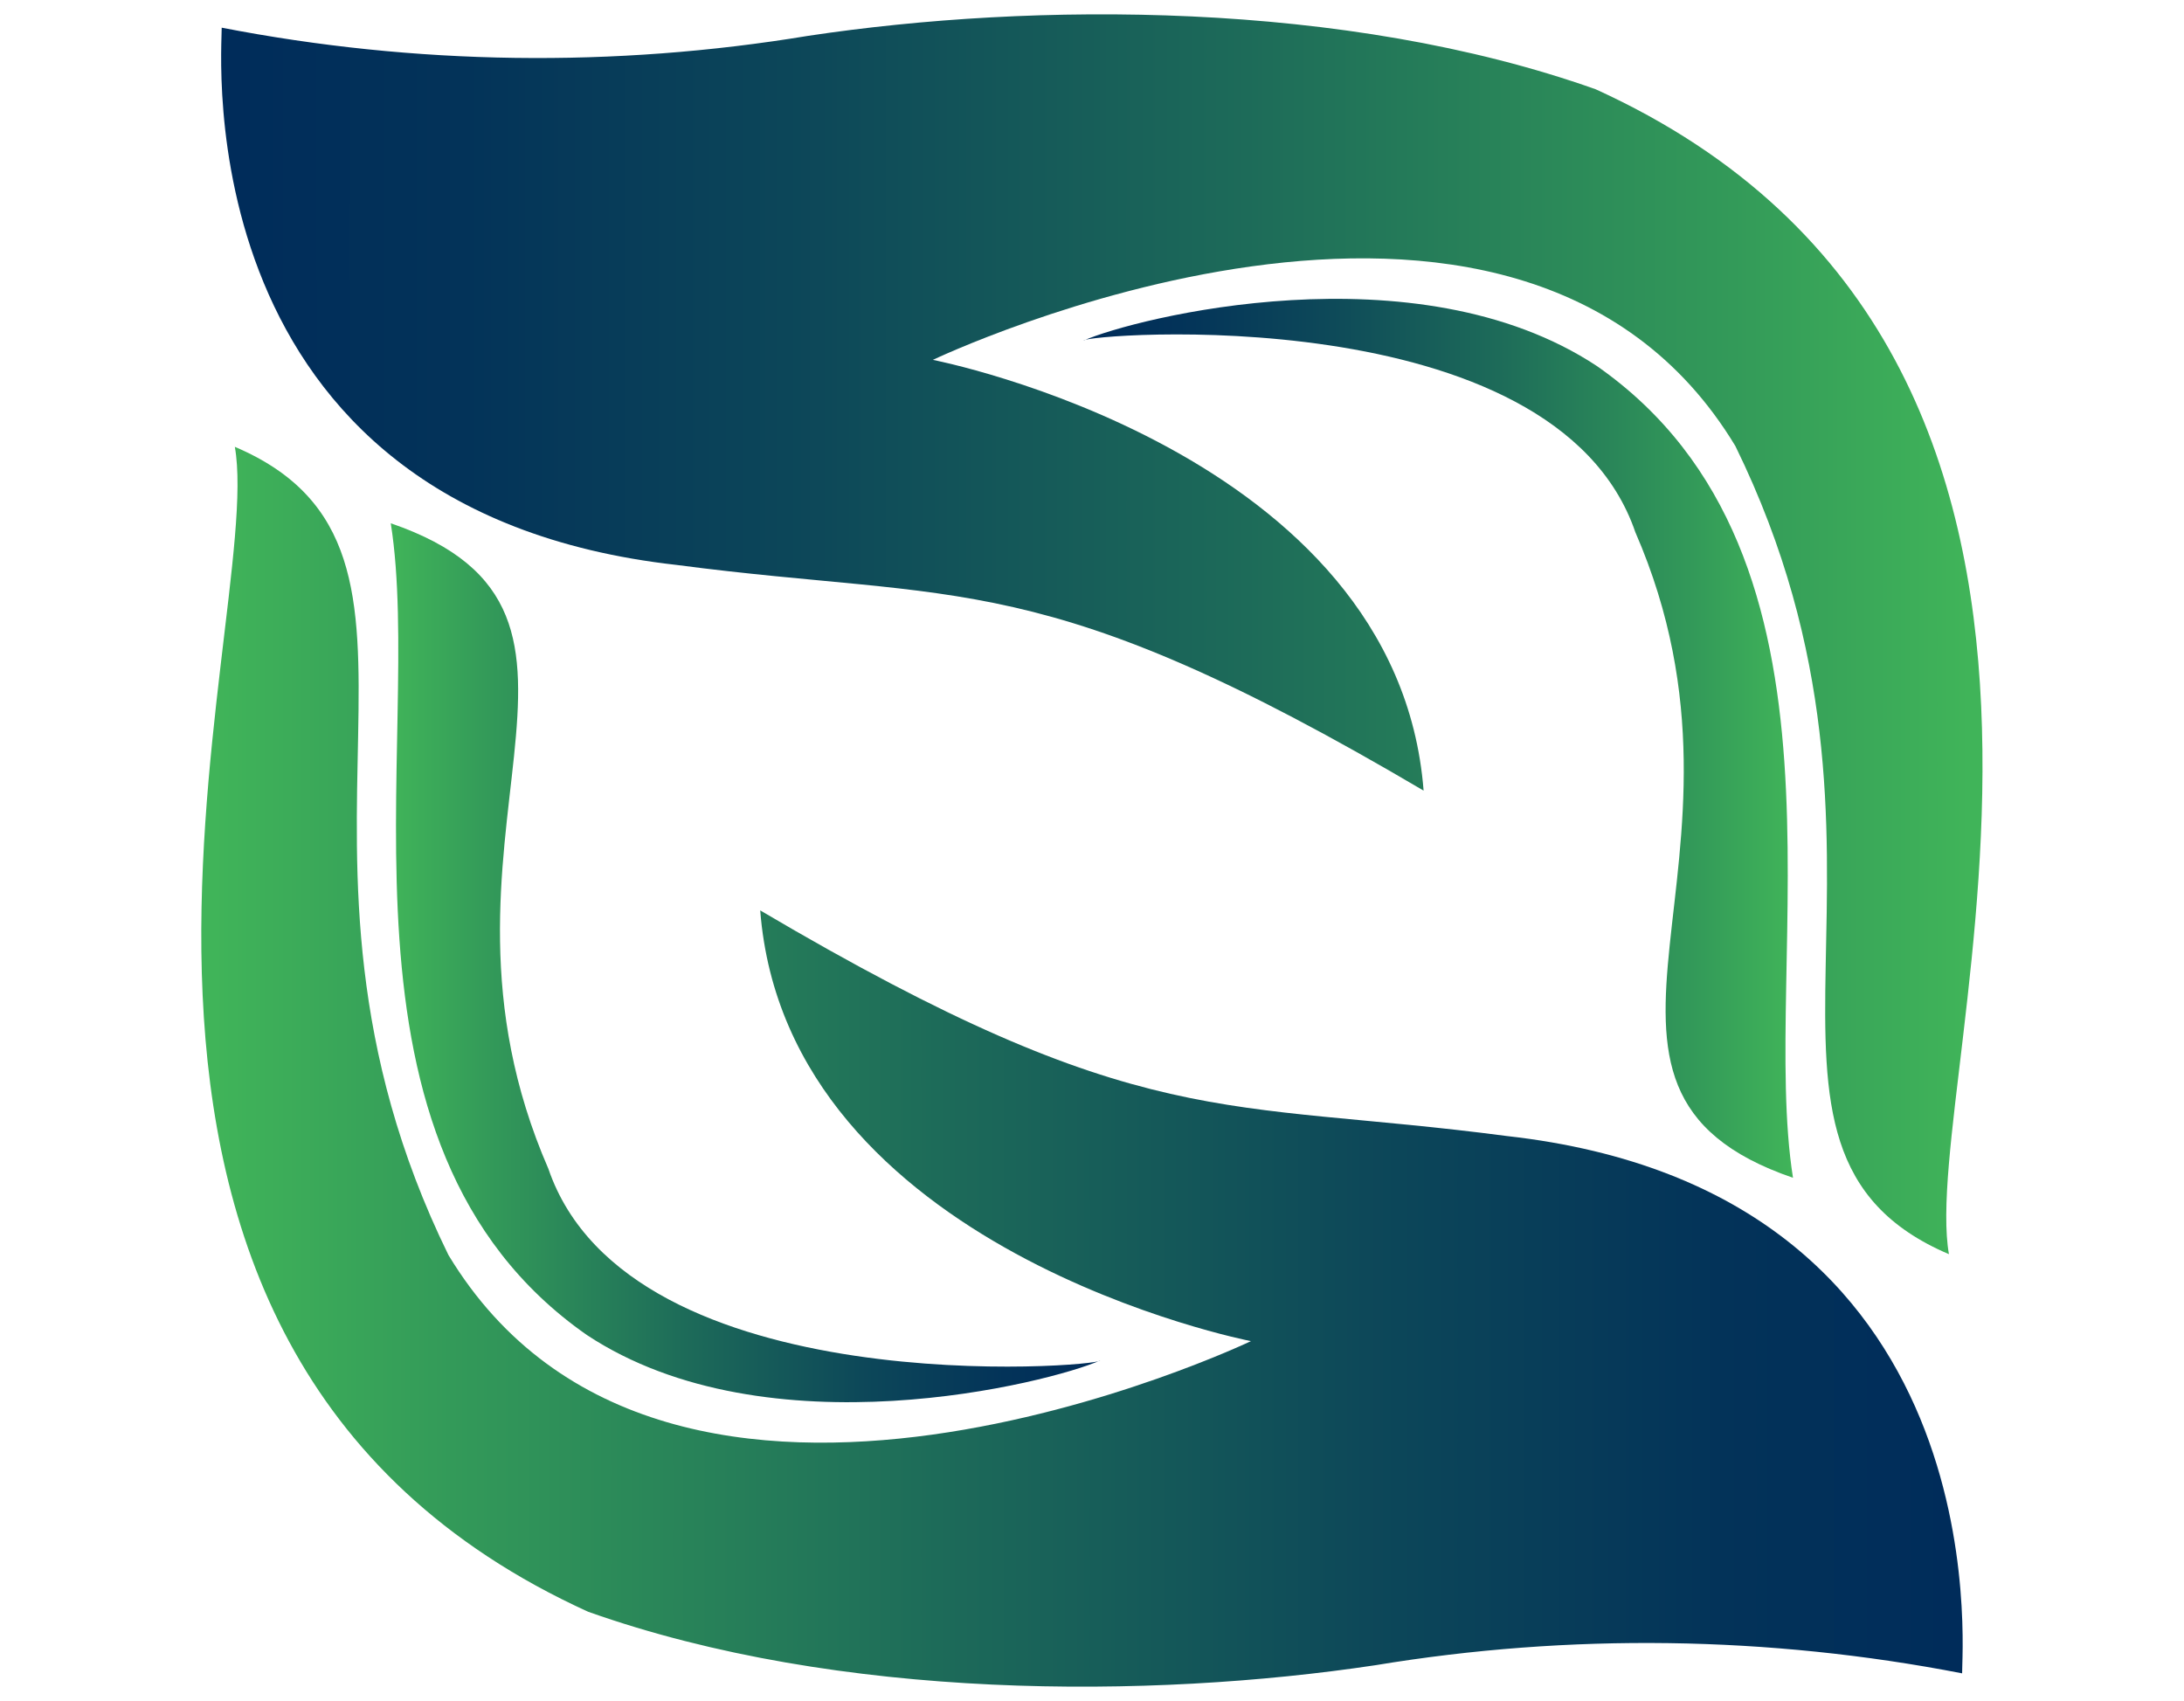 <svg xmlns="http://www.w3.org/2000/svg" xmlns:xlink="http://www.w3.org/1999/xlink" viewBox="-7.45 -0.53 80.78 62.91">
  <defs>
    <clipPath id="clip-path">
      <path id="Path_242" data-name="Path 242" d="M167.393,198.036c-.029-.715,1.5-17.826-16.841-19.876-10.514-1.383-13.466,0-27.614-8.345.98,12.6,18.151,15.931,18.151,15.931s-21.545,10.285-29.683-3.186c-7.477-15.256,1.205-26.017-7.9-29.89,1.162,6.55-8.694,33.181,13.066,43.084,9.3,3.3,20.821,3.225,29.119,1.978a61.4,61.4,0,0,1,21.7.3" transform="translate(-102.27 -152.671)" fill="none" clip-rule="evenodd"/>
    </clipPath>
    <linearGradient id="linear-gradient" x1="0.101" y1="0.5" x2="0.98" y2="0.5" gradientUnits="objectBoundingBox">
      <stop offset="0" stop-color="#40b459"/>
      <stop offset="0.136" stop-color="#339a59"/>
      <stop offset="0.416" stop-color="#1d6b59"/>
      <stop offset="0.663" stop-color="#0d4859"/>
      <stop offset="0.866" stop-color="#033359"/>
      <stop offset="1" stop-color="#002c5a"/>
    </linearGradient>
    <clipPath id="clip-path-2">
      <path id="Path_243" data-name="Path 243" d="M122.556,160.854c1.274,8.029-2.838,22.972,7.249,30.02,6.7,4.43,17.15,1.76,18.989.946,0,.232-17.414,1.661-20.408-7.091-5.309-12.2,3.865-20.554-5.831-23.874" transform="translate(-122.556 -160.854)" fill="none" clip-rule="evenodd"/>
    </clipPath>
    <linearGradient id="linear-gradient-2" x1="0.098" x2="1" xlink:href="#linear-gradient"/>
    <clipPath id="clip-path-3">
      <path id="Path_244" data-name="Path 244" d="M104.4,106.818c.029.715-1.5,17.827,16.841,19.876,10.514,1.382,13.465,0,27.614,8.345-.98-12.6-18.151-15.931-18.151-15.931s21.545-10.285,29.682,3.186c7.477,15.256-1.2,26.017,7.9,29.89-1.162-6.55,8.694-33.181-13.066-43.084-9.3-3.3-20.821-3.225-29.119-1.978a61.392,61.392,0,0,1-21.7-.3" transform="translate(-104.377 -106.328)" fill="none" clip-rule="evenodd"/>
    </clipPath>
    <linearGradient id="linear-gradient-3" x1="0.899" x2="0.02" xlink:href="#linear-gradient"/>
    <clipPath id="clip-path-4">
      <path id="Path_245" data-name="Path 245" d="M223.034,169.32c-1.274-8.029,2.838-22.972-7.249-30.02-6.7-4.43-17.151-1.76-18.989-.946,0-.232,17.414-1.661,20.408,7.092,5.308,12.2-3.865,20.554,5.831,23.874" transform="translate(-196.796 -136.811)" fill="none" clip-rule="evenodd"/>
    </clipPath>
    <linearGradient id="linear-gradient-4" x1="0.902" x2="0" xlink:href="#linear-gradient"/>
  </defs>
  <g id="Logo" transform="translate(-102.27 -106.328)">
    <g id="Group_135" data-name="Group 135" transform="translate(102.27 122.325)">
      <g id="Group_134" data-name="Group 134" transform="translate(0 0)" clip-path="url(#clip-path)">
        <rect id="Rectangle_13" data-name="Rectangle 13" width="74.081" height="46.386" transform="translate(-7.453 0)" fill="url(#linear-gradient)"/>
      </g>
    </g>
    <g id="Group_137" data-name="Group 137" transform="translate(109.273 125.15)">
      <g id="Group_136" data-name="Group 136" transform="translate(0 0)" clip-path="url(#clip-path-2)">
        <rect id="Rectangle_14" data-name="Rectangle 14" width="29.077" height="34.45" transform="translate(-2.838 0)" fill="url(#linear-gradient-2)"/>
      </g>
    </g>
    <g id="Group_139" data-name="Group 139" transform="translate(102.997 106.328)">
      <g id="Group_138" data-name="Group 138" transform="translate(0 0)" clip-path="url(#clip-path-3)">
        <rect id="Rectangle_15" data-name="Rectangle 15" width="74.08" height="46.386" transform="translate(-1.484 -0.53)" fill="url(#linear-gradient-3)"/>
      </g>
    </g>
    <g id="Group_141" data-name="Group 141" transform="translate(134.9 116.85)">
      <g id="Group_140" data-name="Group 140" transform="translate(0)" clip-path="url(#clip-path-4)">
        <rect id="Rectangle_16" data-name="Rectangle 16" width="29.077" height="34.45" transform="translate(0 -1.941)" fill="url(#linear-gradient-4)"/>
      </g>
    </g>
  </g>
</svg>